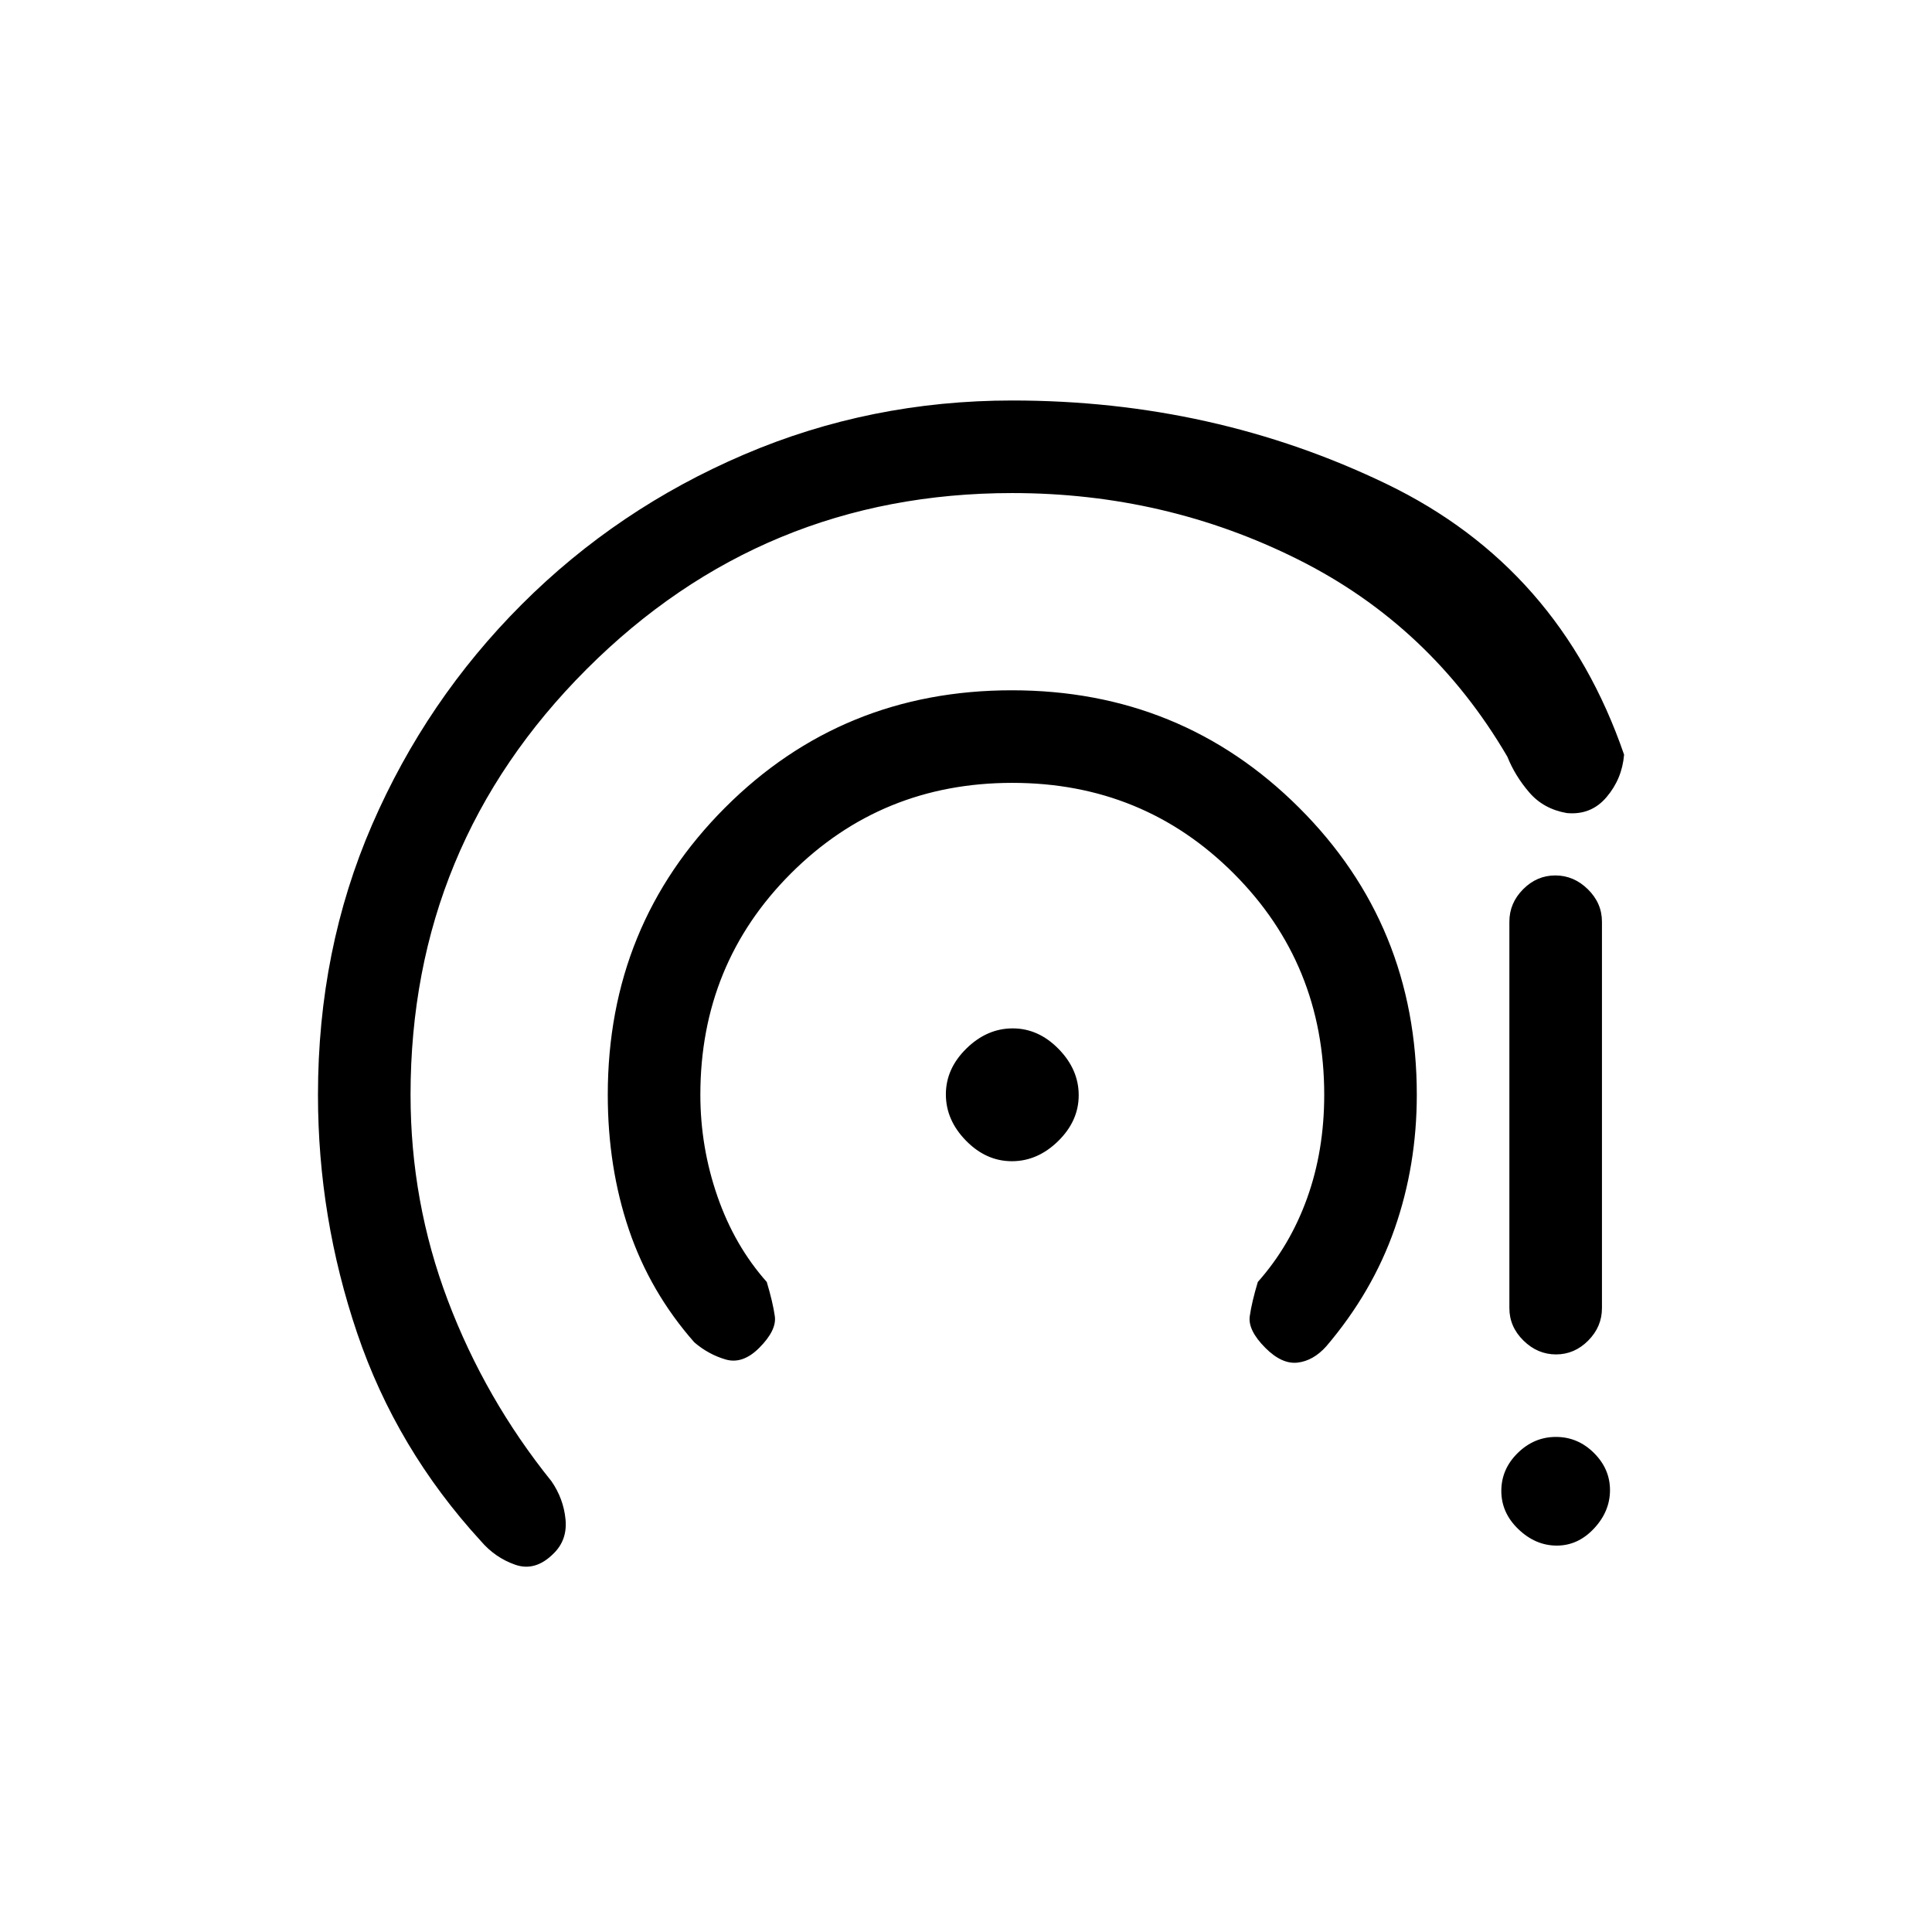 <svg xmlns="http://www.w3.org/2000/svg" height="20" viewBox="0 -960 960 960" width="20"><path d="M275-188q-9 9-19 5.5t-17.04-11.74Q197-240 177.5-297.5 158-355 158-416q0-72.21 26.9-134.22 26.91-62.01 74.39-109.49 47.48-47.48 110.3-74.38Q432.41-761 503-761q100 0 186 41.5T807-585q-1 12-8.71 21.08-7.7 9.08-19.79 7.92-11.5-2-18.58-10.21-7.08-8.2-10.92-17.79-38-65-104-98t-142-33q-124 0-211.5 87.5T204-416q0 53.2 18.5 102.1Q241-265 274-224q6 8.66 7 18.95T275-188Zm102.22-102.22Q369-282 360.5-284.5 352-287 345-293q-22-25-32.5-56T302-416q0-84.33 58.26-142.67Q418.53-617 502.76-617q84.24 0 142.74 58.33Q704-500.33 704-416q0 34.97-11 66.49Q682-318 659-291q-6.41 7.14-14.2 8.07-7.8.93-16.02-7.29Q620-299 621-306q1-7 4-17 16-18 24.5-41.64Q658-388.29 658-416q0-65-45-110t-110-45q-65 0-110 45t-45 110q0 26 8.5 50.5T381-323q3 10 4 17t-7.78 15.78ZM502.79-383Q490-383 480-393.21t-10-23Q470-429 480.21-439t23-10Q516-449 526-438.79t10 23Q536-403 525.79-393t-23 10Zm270.77 191q-10.56 0-19.06-8.14-8.5-8.14-8.5-19t8.14-18.86q8.14-8 19-8t18.86 7.94q8 7.94 8 18.5 0 10.56-7.94 19.06-7.94 8.5-18.5 8.5ZM750-310v-192q0-9.25 6.82-16.13 6.83-6.87 16-6.87 9.18 0 16.18 6.87 7 6.88 7 16.13v192q0 9.25-6.82 16.12-6.83 6.88-16 6.88-9.18 0-16.18-6.88-7-6.87-7-16.12Z"/></svg>